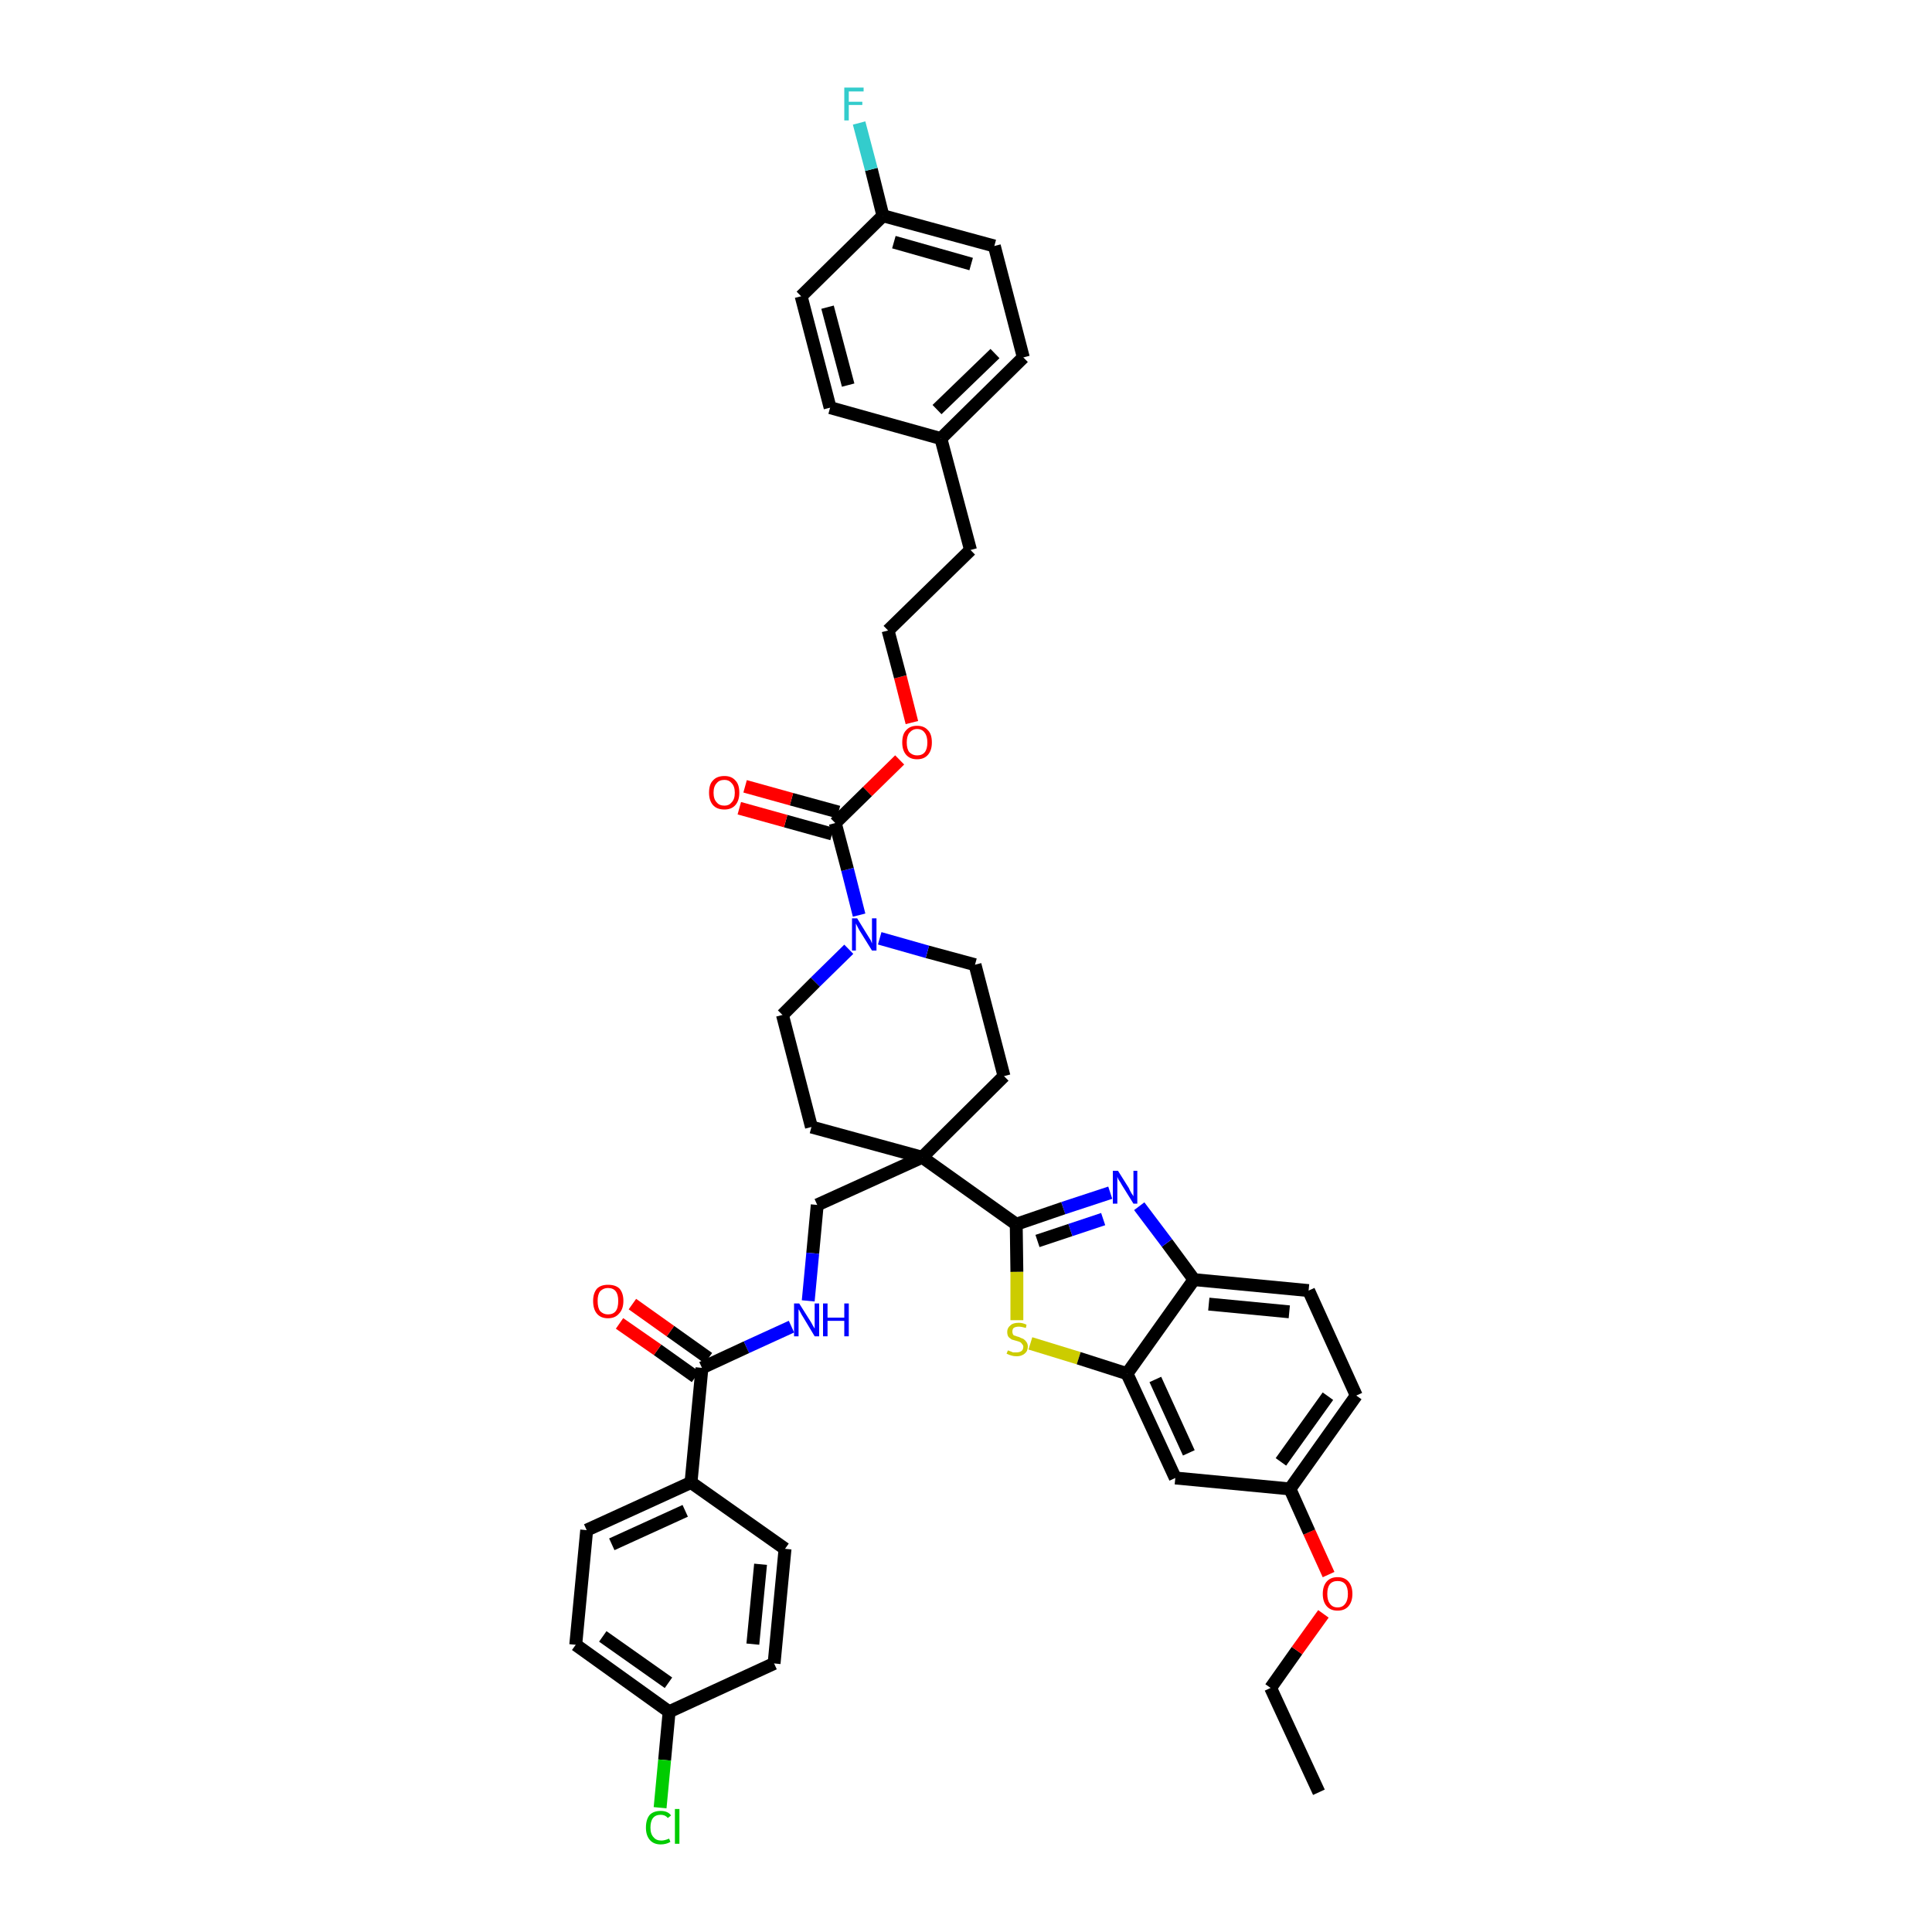 <?xml version='1.0' encoding='iso-8859-1'?>
<svg version='1.1' baseProfile='full'
              xmlns='http://www.w3.org/2000/svg'
                      xmlns:rdkit='http://www.rdkit.org/xml'
                      xmlns:xlink='http://www.w3.org/1999/xlink'
                  xml:space='preserve'
width='300px' height='300px' viewBox='0 0 300 300'>
<!-- END OF HEADER -->
<path class='bond-0 atom-0 atom-1' d='M 204.8,278.3 L 197.3,262.1' style='fill:none;fill-rule:evenodd;stroke:#000000;stroke-width:2.0px;stroke-linecap:butt;stroke-linejoin:miter;stroke-opacity:1' />
<path class='bond-1 atom-1 atom-2' d='M 197.3,262.1 L 201.4,256.3' style='fill:none;fill-rule:evenodd;stroke:#000000;stroke-width:2.0px;stroke-linecap:butt;stroke-linejoin:miter;stroke-opacity:1' />
<path class='bond-1 atom-1 atom-2' d='M 201.4,256.3 L 205.5,250.6' style='fill:none;fill-rule:evenodd;stroke:#FF0000;stroke-width:2.0px;stroke-linecap:butt;stroke-linejoin:miter;stroke-opacity:1' />
<path class='bond-2 atom-2 atom-3' d='M 206.3,244.5 L 203.3,237.9' style='fill:none;fill-rule:evenodd;stroke:#FF0000;stroke-width:2.0px;stroke-linecap:butt;stroke-linejoin:miter;stroke-opacity:1' />
<path class='bond-2 atom-2 atom-3' d='M 203.3,237.9 L 200.3,231.2' style='fill:none;fill-rule:evenodd;stroke:#000000;stroke-width:2.0px;stroke-linecap:butt;stroke-linejoin:miter;stroke-opacity:1' />
<path class='bond-3 atom-3 atom-4' d='M 200.3,231.2 L 210.6,216.7' style='fill:none;fill-rule:evenodd;stroke:#000000;stroke-width:2.0px;stroke-linecap:butt;stroke-linejoin:miter;stroke-opacity:1' />
<path class='bond-3 atom-3 atom-4' d='M 198.9,227.0 L 206.2,216.8' style='fill:none;fill-rule:evenodd;stroke:#000000;stroke-width:2.0px;stroke-linecap:butt;stroke-linejoin:miter;stroke-opacity:1' />
<path class='bond-40 atom-40 atom-3' d='M 182.5,229.5 L 200.3,231.2' style='fill:none;fill-rule:evenodd;stroke:#000000;stroke-width:2.0px;stroke-linecap:butt;stroke-linejoin:miter;stroke-opacity:1' />
<path class='bond-4 atom-4 atom-5' d='M 210.6,216.7 L 203.2,200.4' style='fill:none;fill-rule:evenodd;stroke:#000000;stroke-width:2.0px;stroke-linecap:butt;stroke-linejoin:miter;stroke-opacity:1' />
<path class='bond-5 atom-5 atom-6' d='M 203.2,200.4 L 185.4,198.7' style='fill:none;fill-rule:evenodd;stroke:#000000;stroke-width:2.0px;stroke-linecap:butt;stroke-linejoin:miter;stroke-opacity:1' />
<path class='bond-5 atom-5 atom-6' d='M 200.2,203.7 L 187.7,202.5' style='fill:none;fill-rule:evenodd;stroke:#000000;stroke-width:2.0px;stroke-linecap:butt;stroke-linejoin:miter;stroke-opacity:1' />
<path class='bond-6 atom-6 atom-7' d='M 185.4,198.7 L 181.2,193.0' style='fill:none;fill-rule:evenodd;stroke:#000000;stroke-width:2.0px;stroke-linecap:butt;stroke-linejoin:miter;stroke-opacity:1' />
<path class='bond-6 atom-6 atom-7' d='M 181.2,193.0 L 176.9,187.3' style='fill:none;fill-rule:evenodd;stroke:#0000FF;stroke-width:2.0px;stroke-linecap:butt;stroke-linejoin:miter;stroke-opacity:1' />
<path class='bond-41 atom-39 atom-6' d='M 175.0,213.3 L 185.4,198.7' style='fill:none;fill-rule:evenodd;stroke:#000000;stroke-width:2.0px;stroke-linecap:butt;stroke-linejoin:miter;stroke-opacity:1' />
<path class='bond-7 atom-7 atom-8' d='M 172.4,185.2 L 165.1,187.6' style='fill:none;fill-rule:evenodd;stroke:#0000FF;stroke-width:2.0px;stroke-linecap:butt;stroke-linejoin:miter;stroke-opacity:1' />
<path class='bond-7 atom-7 atom-8' d='M 165.1,187.6 L 157.8,190.1' style='fill:none;fill-rule:evenodd;stroke:#000000;stroke-width:2.0px;stroke-linecap:butt;stroke-linejoin:miter;stroke-opacity:1' />
<path class='bond-7 atom-7 atom-8' d='M 171.3,189.3 L 166.2,191.0' style='fill:none;fill-rule:evenodd;stroke:#0000FF;stroke-width:2.0px;stroke-linecap:butt;stroke-linejoin:miter;stroke-opacity:1' />
<path class='bond-7 atom-7 atom-8' d='M 166.2,191.0 L 161.1,192.7' style='fill:none;fill-rule:evenodd;stroke:#000000;stroke-width:2.0px;stroke-linecap:butt;stroke-linejoin:miter;stroke-opacity:1' />
<path class='bond-8 atom-8 atom-9' d='M 157.8,190.1 L 143.2,179.7' style='fill:none;fill-rule:evenodd;stroke:#000000;stroke-width:2.0px;stroke-linecap:butt;stroke-linejoin:miter;stroke-opacity:1' />
<path class='bond-37 atom-8 atom-38' d='M 157.8,190.1 L 157.9,197.5' style='fill:none;fill-rule:evenodd;stroke:#000000;stroke-width:2.0px;stroke-linecap:butt;stroke-linejoin:miter;stroke-opacity:1' />
<path class='bond-37 atom-8 atom-38' d='M 157.9,197.5 L 157.9,205.0' style='fill:none;fill-rule:evenodd;stroke:#CCCC00;stroke-width:2.0px;stroke-linecap:butt;stroke-linejoin:miter;stroke-opacity:1' />
<path class='bond-9 atom-9 atom-10' d='M 143.2,179.7 L 126.9,187.1' style='fill:none;fill-rule:evenodd;stroke:#000000;stroke-width:2.0px;stroke-linecap:butt;stroke-linejoin:miter;stroke-opacity:1' />
<path class='bond-20 atom-9 atom-21' d='M 143.2,179.7 L 155.9,167.1' style='fill:none;fill-rule:evenodd;stroke:#000000;stroke-width:2.0px;stroke-linecap:butt;stroke-linejoin:miter;stroke-opacity:1' />
<path class='bond-42 atom-37 atom-9' d='M 126.0,175.0 L 143.2,179.7' style='fill:none;fill-rule:evenodd;stroke:#000000;stroke-width:2.0px;stroke-linecap:butt;stroke-linejoin:miter;stroke-opacity:1' />
<path class='bond-10 atom-10 atom-11' d='M 126.9,187.1 L 126.2,194.6' style='fill:none;fill-rule:evenodd;stroke:#000000;stroke-width:2.0px;stroke-linecap:butt;stroke-linejoin:miter;stroke-opacity:1' />
<path class='bond-10 atom-10 atom-11' d='M 126.2,194.6 L 125.5,202.0' style='fill:none;fill-rule:evenodd;stroke:#0000FF;stroke-width:2.0px;stroke-linecap:butt;stroke-linejoin:miter;stroke-opacity:1' />
<path class='bond-11 atom-11 atom-12' d='M 122.9,206.0 L 115.9,209.2' style='fill:none;fill-rule:evenodd;stroke:#0000FF;stroke-width:2.0px;stroke-linecap:butt;stroke-linejoin:miter;stroke-opacity:1' />
<path class='bond-11 atom-11 atom-12' d='M 115.9,209.2 L 109.0,212.4' style='fill:none;fill-rule:evenodd;stroke:#000000;stroke-width:2.0px;stroke-linecap:butt;stroke-linejoin:miter;stroke-opacity:1' />
<path class='bond-12 atom-12 atom-13' d='M 110.0,210.9 L 104.1,206.7' style='fill:none;fill-rule:evenodd;stroke:#000000;stroke-width:2.0px;stroke-linecap:butt;stroke-linejoin:miter;stroke-opacity:1' />
<path class='bond-12 atom-12 atom-13' d='M 104.1,206.7 L 98.2,202.5' style='fill:none;fill-rule:evenodd;stroke:#FF0000;stroke-width:2.0px;stroke-linecap:butt;stroke-linejoin:miter;stroke-opacity:1' />
<path class='bond-12 atom-12 atom-13' d='M 108.0,213.8 L 102.1,209.6' style='fill:none;fill-rule:evenodd;stroke:#000000;stroke-width:2.0px;stroke-linecap:butt;stroke-linejoin:miter;stroke-opacity:1' />
<path class='bond-12 atom-12 atom-13' d='M 102.1,209.6 L 96.2,205.5' style='fill:none;fill-rule:evenodd;stroke:#FF0000;stroke-width:2.0px;stroke-linecap:butt;stroke-linejoin:miter;stroke-opacity:1' />
<path class='bond-13 atom-12 atom-14' d='M 109.0,212.4 L 107.3,230.2' style='fill:none;fill-rule:evenodd;stroke:#000000;stroke-width:2.0px;stroke-linecap:butt;stroke-linejoin:miter;stroke-opacity:1' />
<path class='bond-14 atom-14 atom-15' d='M 107.3,230.2 L 91.1,237.6' style='fill:none;fill-rule:evenodd;stroke:#000000;stroke-width:2.0px;stroke-linecap:butt;stroke-linejoin:miter;stroke-opacity:1' />
<path class='bond-14 atom-14 atom-15' d='M 106.4,234.6 L 95.0,239.8' style='fill:none;fill-rule:evenodd;stroke:#000000;stroke-width:2.0px;stroke-linecap:butt;stroke-linejoin:miter;stroke-opacity:1' />
<path class='bond-43 atom-20 atom-14' d='M 121.9,240.5 L 107.3,230.2' style='fill:none;fill-rule:evenodd;stroke:#000000;stroke-width:2.0px;stroke-linecap:butt;stroke-linejoin:miter;stroke-opacity:1' />
<path class='bond-15 atom-15 atom-16' d='M 91.1,237.6 L 89.4,255.4' style='fill:none;fill-rule:evenodd;stroke:#000000;stroke-width:2.0px;stroke-linecap:butt;stroke-linejoin:miter;stroke-opacity:1' />
<path class='bond-16 atom-16 atom-17' d='M 89.4,255.4 L 103.9,265.8' style='fill:none;fill-rule:evenodd;stroke:#000000;stroke-width:2.0px;stroke-linecap:butt;stroke-linejoin:miter;stroke-opacity:1' />
<path class='bond-16 atom-16 atom-17' d='M 93.6,254.1 L 103.8,261.3' style='fill:none;fill-rule:evenodd;stroke:#000000;stroke-width:2.0px;stroke-linecap:butt;stroke-linejoin:miter;stroke-opacity:1' />
<path class='bond-17 atom-17 atom-18' d='M 103.9,265.8 L 103.2,273.3' style='fill:none;fill-rule:evenodd;stroke:#000000;stroke-width:2.0px;stroke-linecap:butt;stroke-linejoin:miter;stroke-opacity:1' />
<path class='bond-17 atom-17 atom-18' d='M 103.2,273.3 L 102.5,280.7' style='fill:none;fill-rule:evenodd;stroke:#00CC00;stroke-width:2.0px;stroke-linecap:butt;stroke-linejoin:miter;stroke-opacity:1' />
<path class='bond-18 atom-17 atom-19' d='M 103.9,265.8 L 120.2,258.3' style='fill:none;fill-rule:evenodd;stroke:#000000;stroke-width:2.0px;stroke-linecap:butt;stroke-linejoin:miter;stroke-opacity:1' />
<path class='bond-19 atom-19 atom-20' d='M 120.2,258.3 L 121.9,240.5' style='fill:none;fill-rule:evenodd;stroke:#000000;stroke-width:2.0px;stroke-linecap:butt;stroke-linejoin:miter;stroke-opacity:1' />
<path class='bond-19 atom-19 atom-20' d='M 116.9,255.3 L 118.1,242.9' style='fill:none;fill-rule:evenodd;stroke:#000000;stroke-width:2.0px;stroke-linecap:butt;stroke-linejoin:miter;stroke-opacity:1' />
<path class='bond-21 atom-21 atom-22' d='M 155.9,167.1 L 151.4,149.8' style='fill:none;fill-rule:evenodd;stroke:#000000;stroke-width:2.0px;stroke-linecap:butt;stroke-linejoin:miter;stroke-opacity:1' />
<path class='bond-22 atom-22 atom-23' d='M 151.4,149.8 L 144.0,147.8' style='fill:none;fill-rule:evenodd;stroke:#000000;stroke-width:2.0px;stroke-linecap:butt;stroke-linejoin:miter;stroke-opacity:1' />
<path class='bond-22 atom-22 atom-23' d='M 144.0,147.8 L 136.6,145.7' style='fill:none;fill-rule:evenodd;stroke:#0000FF;stroke-width:2.0px;stroke-linecap:butt;stroke-linejoin:miter;stroke-opacity:1' />
<path class='bond-23 atom-23 atom-24' d='M 133.4,142.1 L 131.6,135.0' style='fill:none;fill-rule:evenodd;stroke:#0000FF;stroke-width:2.0px;stroke-linecap:butt;stroke-linejoin:miter;stroke-opacity:1' />
<path class='bond-23 atom-23 atom-24' d='M 131.6,135.0 L 129.7,127.8' style='fill:none;fill-rule:evenodd;stroke:#000000;stroke-width:2.0px;stroke-linecap:butt;stroke-linejoin:miter;stroke-opacity:1' />
<path class='bond-35 atom-23 atom-36' d='M 131.8,147.4 L 126.6,152.5' style='fill:none;fill-rule:evenodd;stroke:#0000FF;stroke-width:2.0px;stroke-linecap:butt;stroke-linejoin:miter;stroke-opacity:1' />
<path class='bond-35 atom-23 atom-36' d='M 126.6,152.5 L 121.5,157.6' style='fill:none;fill-rule:evenodd;stroke:#000000;stroke-width:2.0px;stroke-linecap:butt;stroke-linejoin:miter;stroke-opacity:1' />
<path class='bond-24 atom-24 atom-25' d='M 130.2,126.1 L 122.9,124.1' style='fill:none;fill-rule:evenodd;stroke:#000000;stroke-width:2.0px;stroke-linecap:butt;stroke-linejoin:miter;stroke-opacity:1' />
<path class='bond-24 atom-24 atom-25' d='M 122.9,124.1 L 115.7,122.1' style='fill:none;fill-rule:evenodd;stroke:#FF0000;stroke-width:2.0px;stroke-linecap:butt;stroke-linejoin:miter;stroke-opacity:1' />
<path class='bond-24 atom-24 atom-25' d='M 129.2,129.5 L 122.0,127.5' style='fill:none;fill-rule:evenodd;stroke:#000000;stroke-width:2.0px;stroke-linecap:butt;stroke-linejoin:miter;stroke-opacity:1' />
<path class='bond-24 atom-24 atom-25' d='M 122.0,127.5 L 114.8,125.5' style='fill:none;fill-rule:evenodd;stroke:#FF0000;stroke-width:2.0px;stroke-linecap:butt;stroke-linejoin:miter;stroke-opacity:1' />
<path class='bond-25 atom-24 atom-26' d='M 129.7,127.8 L 134.7,122.9' style='fill:none;fill-rule:evenodd;stroke:#000000;stroke-width:2.0px;stroke-linecap:butt;stroke-linejoin:miter;stroke-opacity:1' />
<path class='bond-25 atom-24 atom-26' d='M 134.7,122.9 L 139.7,118.0' style='fill:none;fill-rule:evenodd;stroke:#FF0000;stroke-width:2.0px;stroke-linecap:butt;stroke-linejoin:miter;stroke-opacity:1' />
<path class='bond-26 atom-26 atom-27' d='M 141.6,112.2 L 139.8,105.1' style='fill:none;fill-rule:evenodd;stroke:#FF0000;stroke-width:2.0px;stroke-linecap:butt;stroke-linejoin:miter;stroke-opacity:1' />
<path class='bond-26 atom-26 atom-27' d='M 139.8,105.1 L 137.9,97.9' style='fill:none;fill-rule:evenodd;stroke:#000000;stroke-width:2.0px;stroke-linecap:butt;stroke-linejoin:miter;stroke-opacity:1' />
<path class='bond-27 atom-27 atom-28' d='M 137.9,97.9 L 150.7,85.4' style='fill:none;fill-rule:evenodd;stroke:#000000;stroke-width:2.0px;stroke-linecap:butt;stroke-linejoin:miter;stroke-opacity:1' />
<path class='bond-28 atom-28 atom-29' d='M 150.7,85.4 L 146.1,68.1' style='fill:none;fill-rule:evenodd;stroke:#000000;stroke-width:2.0px;stroke-linecap:butt;stroke-linejoin:miter;stroke-opacity:1' />
<path class='bond-29 atom-29 atom-30' d='M 146.1,68.1 L 158.9,55.5' style='fill:none;fill-rule:evenodd;stroke:#000000;stroke-width:2.0px;stroke-linecap:butt;stroke-linejoin:miter;stroke-opacity:1' />
<path class='bond-29 atom-29 atom-30' d='M 145.5,63.6 L 154.5,54.9' style='fill:none;fill-rule:evenodd;stroke:#000000;stroke-width:2.0px;stroke-linecap:butt;stroke-linejoin:miter;stroke-opacity:1' />
<path class='bond-44 atom-35 atom-29' d='M 128.9,63.3 L 146.1,68.1' style='fill:none;fill-rule:evenodd;stroke:#000000;stroke-width:2.0px;stroke-linecap:butt;stroke-linejoin:miter;stroke-opacity:1' />
<path class='bond-30 atom-30 atom-31' d='M 158.9,55.5 L 154.4,38.2' style='fill:none;fill-rule:evenodd;stroke:#000000;stroke-width:2.0px;stroke-linecap:butt;stroke-linejoin:miter;stroke-opacity:1' />
<path class='bond-31 atom-31 atom-32' d='M 154.4,38.2 L 137.1,33.5' style='fill:none;fill-rule:evenodd;stroke:#000000;stroke-width:2.0px;stroke-linecap:butt;stroke-linejoin:miter;stroke-opacity:1' />
<path class='bond-31 atom-31 atom-32' d='M 150.8,41.0 L 138.8,37.6' style='fill:none;fill-rule:evenodd;stroke:#000000;stroke-width:2.0px;stroke-linecap:butt;stroke-linejoin:miter;stroke-opacity:1' />
<path class='bond-32 atom-32 atom-33' d='M 137.1,33.5 L 135.3,26.3' style='fill:none;fill-rule:evenodd;stroke:#000000;stroke-width:2.0px;stroke-linecap:butt;stroke-linejoin:miter;stroke-opacity:1' />
<path class='bond-32 atom-32 atom-33' d='M 135.3,26.3 L 133.4,19.1' style='fill:none;fill-rule:evenodd;stroke:#33CCCC;stroke-width:2.0px;stroke-linecap:butt;stroke-linejoin:miter;stroke-opacity:1' />
<path class='bond-33 atom-32 atom-34' d='M 137.1,33.5 L 124.4,46.0' style='fill:none;fill-rule:evenodd;stroke:#000000;stroke-width:2.0px;stroke-linecap:butt;stroke-linejoin:miter;stroke-opacity:1' />
<path class='bond-34 atom-34 atom-35' d='M 124.4,46.0 L 128.9,63.3' style='fill:none;fill-rule:evenodd;stroke:#000000;stroke-width:2.0px;stroke-linecap:butt;stroke-linejoin:miter;stroke-opacity:1' />
<path class='bond-34 atom-34 atom-35' d='M 128.5,47.7 L 131.7,59.8' style='fill:none;fill-rule:evenodd;stroke:#000000;stroke-width:2.0px;stroke-linecap:butt;stroke-linejoin:miter;stroke-opacity:1' />
<path class='bond-36 atom-36 atom-37' d='M 121.5,157.6 L 126.0,175.0' style='fill:none;fill-rule:evenodd;stroke:#000000;stroke-width:2.0px;stroke-linecap:butt;stroke-linejoin:miter;stroke-opacity:1' />
<path class='bond-38 atom-38 atom-39' d='M 160.0,208.6 L 167.5,210.9' style='fill:none;fill-rule:evenodd;stroke:#CCCC00;stroke-width:2.0px;stroke-linecap:butt;stroke-linejoin:miter;stroke-opacity:1' />
<path class='bond-38 atom-38 atom-39' d='M 167.5,210.9 L 175.0,213.3' style='fill:none;fill-rule:evenodd;stroke:#000000;stroke-width:2.0px;stroke-linecap:butt;stroke-linejoin:miter;stroke-opacity:1' />
<path class='bond-39 atom-39 atom-40' d='M 175.0,213.3 L 182.5,229.5' style='fill:none;fill-rule:evenodd;stroke:#000000;stroke-width:2.0px;stroke-linecap:butt;stroke-linejoin:miter;stroke-opacity:1' />
<path class='bond-39 atom-39 atom-40' d='M 179.4,214.2 L 184.6,225.6' style='fill:none;fill-rule:evenodd;stroke:#000000;stroke-width:2.0px;stroke-linecap:butt;stroke-linejoin:miter;stroke-opacity:1' />
<path  class='atom-2' d='M 205.4 247.5
Q 205.4 246.3, 206.0 245.6
Q 206.6 244.9, 207.7 244.9
Q 208.8 244.9, 209.4 245.6
Q 210.0 246.3, 210.0 247.5
Q 210.0 248.7, 209.4 249.4
Q 208.8 250.1, 207.7 250.1
Q 206.6 250.1, 206.0 249.4
Q 205.4 248.7, 205.4 247.5
M 207.7 249.6
Q 208.5 249.6, 208.9 249.0
Q 209.3 248.5, 209.3 247.5
Q 209.3 246.5, 208.9 246.0
Q 208.5 245.5, 207.7 245.5
Q 206.9 245.5, 206.5 246.0
Q 206.1 246.5, 206.1 247.5
Q 206.1 248.5, 206.5 249.0
Q 206.9 249.6, 207.7 249.6
' fill='#FF0000'/>
<path  class='atom-7' d='M 173.6 181.8
L 175.3 184.5
Q 175.4 184.8, 175.7 185.3
Q 176.0 185.7, 176.0 185.8
L 176.0 181.8
L 176.6 181.8
L 176.6 186.9
L 176.0 186.9
L 174.2 184.0
Q 174.0 183.6, 173.7 183.2
Q 173.5 182.8, 173.5 182.7
L 173.5 186.9
L 172.8 186.9
L 172.8 181.8
L 173.6 181.8
' fill='#0000FF'/>
<path  class='atom-11' d='M 124.1 202.4
L 125.8 205.1
Q 126.0 205.4, 126.2 205.8
Q 126.5 206.3, 126.5 206.3
L 126.5 202.4
L 127.2 202.4
L 127.2 207.5
L 126.5 207.5
L 124.7 204.5
Q 124.5 204.2, 124.3 203.8
Q 124.1 203.4, 124.0 203.3
L 124.0 207.5
L 123.3 207.5
L 123.3 202.4
L 124.1 202.4
' fill='#0000FF'/>
<path  class='atom-11' d='M 127.8 202.4
L 128.5 202.4
L 128.5 204.6
L 131.1 204.6
L 131.1 202.4
L 131.8 202.4
L 131.8 207.5
L 131.1 207.5
L 131.1 205.1
L 128.5 205.1
L 128.5 207.5
L 127.8 207.5
L 127.8 202.4
' fill='#0000FF'/>
<path  class='atom-13' d='M 92.1 202.0
Q 92.1 200.8, 92.7 200.1
Q 93.3 199.5, 94.4 199.5
Q 95.6 199.5, 96.2 200.1
Q 96.8 200.8, 96.8 202.0
Q 96.8 203.3, 96.1 204.0
Q 95.5 204.7, 94.4 204.7
Q 93.3 204.7, 92.7 204.0
Q 92.1 203.3, 92.1 202.0
M 94.4 204.1
Q 95.2 204.1, 95.6 203.6
Q 96.0 203.1, 96.0 202.0
Q 96.0 201.0, 95.6 200.5
Q 95.2 200.0, 94.4 200.0
Q 93.7 200.0, 93.2 200.5
Q 92.8 201.0, 92.8 202.0
Q 92.8 203.1, 93.2 203.6
Q 93.7 204.1, 94.4 204.1
' fill='#FF0000'/>
<path  class='atom-18' d='M 100.3 283.8
Q 100.3 282.5, 100.9 281.8
Q 101.5 281.2, 102.6 281.2
Q 103.7 281.2, 104.2 281.9
L 103.7 282.3
Q 103.3 281.8, 102.6 281.8
Q 101.8 281.8, 101.4 282.3
Q 101.0 282.8, 101.0 283.8
Q 101.0 284.8, 101.5 285.3
Q 101.9 285.8, 102.7 285.8
Q 103.2 285.8, 103.9 285.5
L 104.1 286.0
Q 103.8 286.2, 103.4 286.3
Q 103.0 286.4, 102.6 286.4
Q 101.5 286.4, 100.9 285.7
Q 100.3 285.0, 100.3 283.8
' fill='#00CC00'/>
<path  class='atom-18' d='M 104.8 280.9
L 105.5 280.9
L 105.5 286.3
L 104.8 286.3
L 104.8 280.9
' fill='#00CC00'/>
<path  class='atom-23' d='M 133.1 142.6
L 134.7 145.2
Q 134.9 145.5, 135.2 146.0
Q 135.4 146.5, 135.4 146.5
L 135.4 142.6
L 136.1 142.6
L 136.1 147.6
L 135.4 147.6
L 133.6 144.7
Q 133.4 144.4, 133.2 144.0
Q 133.0 143.6, 132.9 143.4
L 132.9 147.6
L 132.3 147.6
L 132.3 142.6
L 133.1 142.6
' fill='#0000FF'/>
<path  class='atom-25' d='M 110.1 123.1
Q 110.1 121.8, 110.7 121.2
Q 111.3 120.5, 112.5 120.5
Q 113.6 120.5, 114.2 121.2
Q 114.8 121.8, 114.8 123.1
Q 114.8 124.3, 114.2 125.0
Q 113.6 125.7, 112.5 125.7
Q 111.3 125.7, 110.7 125.0
Q 110.1 124.3, 110.1 123.1
M 112.5 125.1
Q 113.2 125.1, 113.6 124.6
Q 114.1 124.1, 114.1 123.1
Q 114.1 122.1, 113.6 121.6
Q 113.2 121.1, 112.5 121.1
Q 111.7 121.1, 111.3 121.6
Q 110.8 122.1, 110.8 123.1
Q 110.8 124.1, 111.3 124.6
Q 111.7 125.1, 112.5 125.1
' fill='#FF0000'/>
<path  class='atom-26' d='M 140.1 115.3
Q 140.1 114.0, 140.7 113.4
Q 141.3 112.7, 142.4 112.7
Q 143.5 112.7, 144.1 113.4
Q 144.7 114.0, 144.7 115.3
Q 144.7 116.5, 144.1 117.2
Q 143.5 117.9, 142.4 117.9
Q 141.3 117.9, 140.7 117.2
Q 140.1 116.5, 140.1 115.3
M 142.4 117.3
Q 143.2 117.3, 143.6 116.8
Q 144.0 116.3, 144.0 115.3
Q 144.0 114.3, 143.6 113.8
Q 143.2 113.2, 142.4 113.2
Q 141.7 113.2, 141.2 113.8
Q 140.8 114.3, 140.8 115.3
Q 140.8 116.3, 141.2 116.8
Q 141.7 117.3, 142.4 117.3
' fill='#FF0000'/>
<path  class='atom-33' d='M 131.1 13.6
L 134.1 13.6
L 134.1 14.2
L 131.8 14.2
L 131.8 15.8
L 133.9 15.8
L 133.9 16.3
L 131.8 16.3
L 131.8 18.7
L 131.1 18.7
L 131.1 13.6
' fill='#33CCCC'/>
<path  class='atom-38' d='M 156.5 209.7
Q 156.6 209.7, 156.8 209.8
Q 157.1 209.9, 157.3 210.0
Q 157.6 210.0, 157.8 210.0
Q 158.3 210.0, 158.6 209.8
Q 158.9 209.6, 158.9 209.1
Q 158.9 208.9, 158.7 208.7
Q 158.6 208.5, 158.4 208.4
Q 158.2 208.3, 157.8 208.2
Q 157.4 208.1, 157.1 208.0
Q 156.8 207.8, 156.6 207.6
Q 156.4 207.3, 156.4 206.8
Q 156.4 206.2, 156.9 205.8
Q 157.3 205.4, 158.2 205.4
Q 158.8 205.4, 159.4 205.7
L 159.3 206.2
Q 158.6 206.0, 158.2 206.0
Q 157.7 206.0, 157.4 206.2
Q 157.2 206.4, 157.2 206.8
Q 157.2 207.0, 157.3 207.2
Q 157.4 207.4, 157.6 207.4
Q 157.8 207.5, 158.2 207.6
Q 158.6 207.8, 158.9 207.9
Q 159.2 208.1, 159.4 208.4
Q 159.6 208.7, 159.6 209.1
Q 159.6 209.8, 159.1 210.2
Q 158.6 210.6, 157.9 210.6
Q 157.4 210.6, 157.1 210.5
Q 156.7 210.4, 156.3 210.2
L 156.5 209.7
' fill='#CCCC00'/>
</svg>
